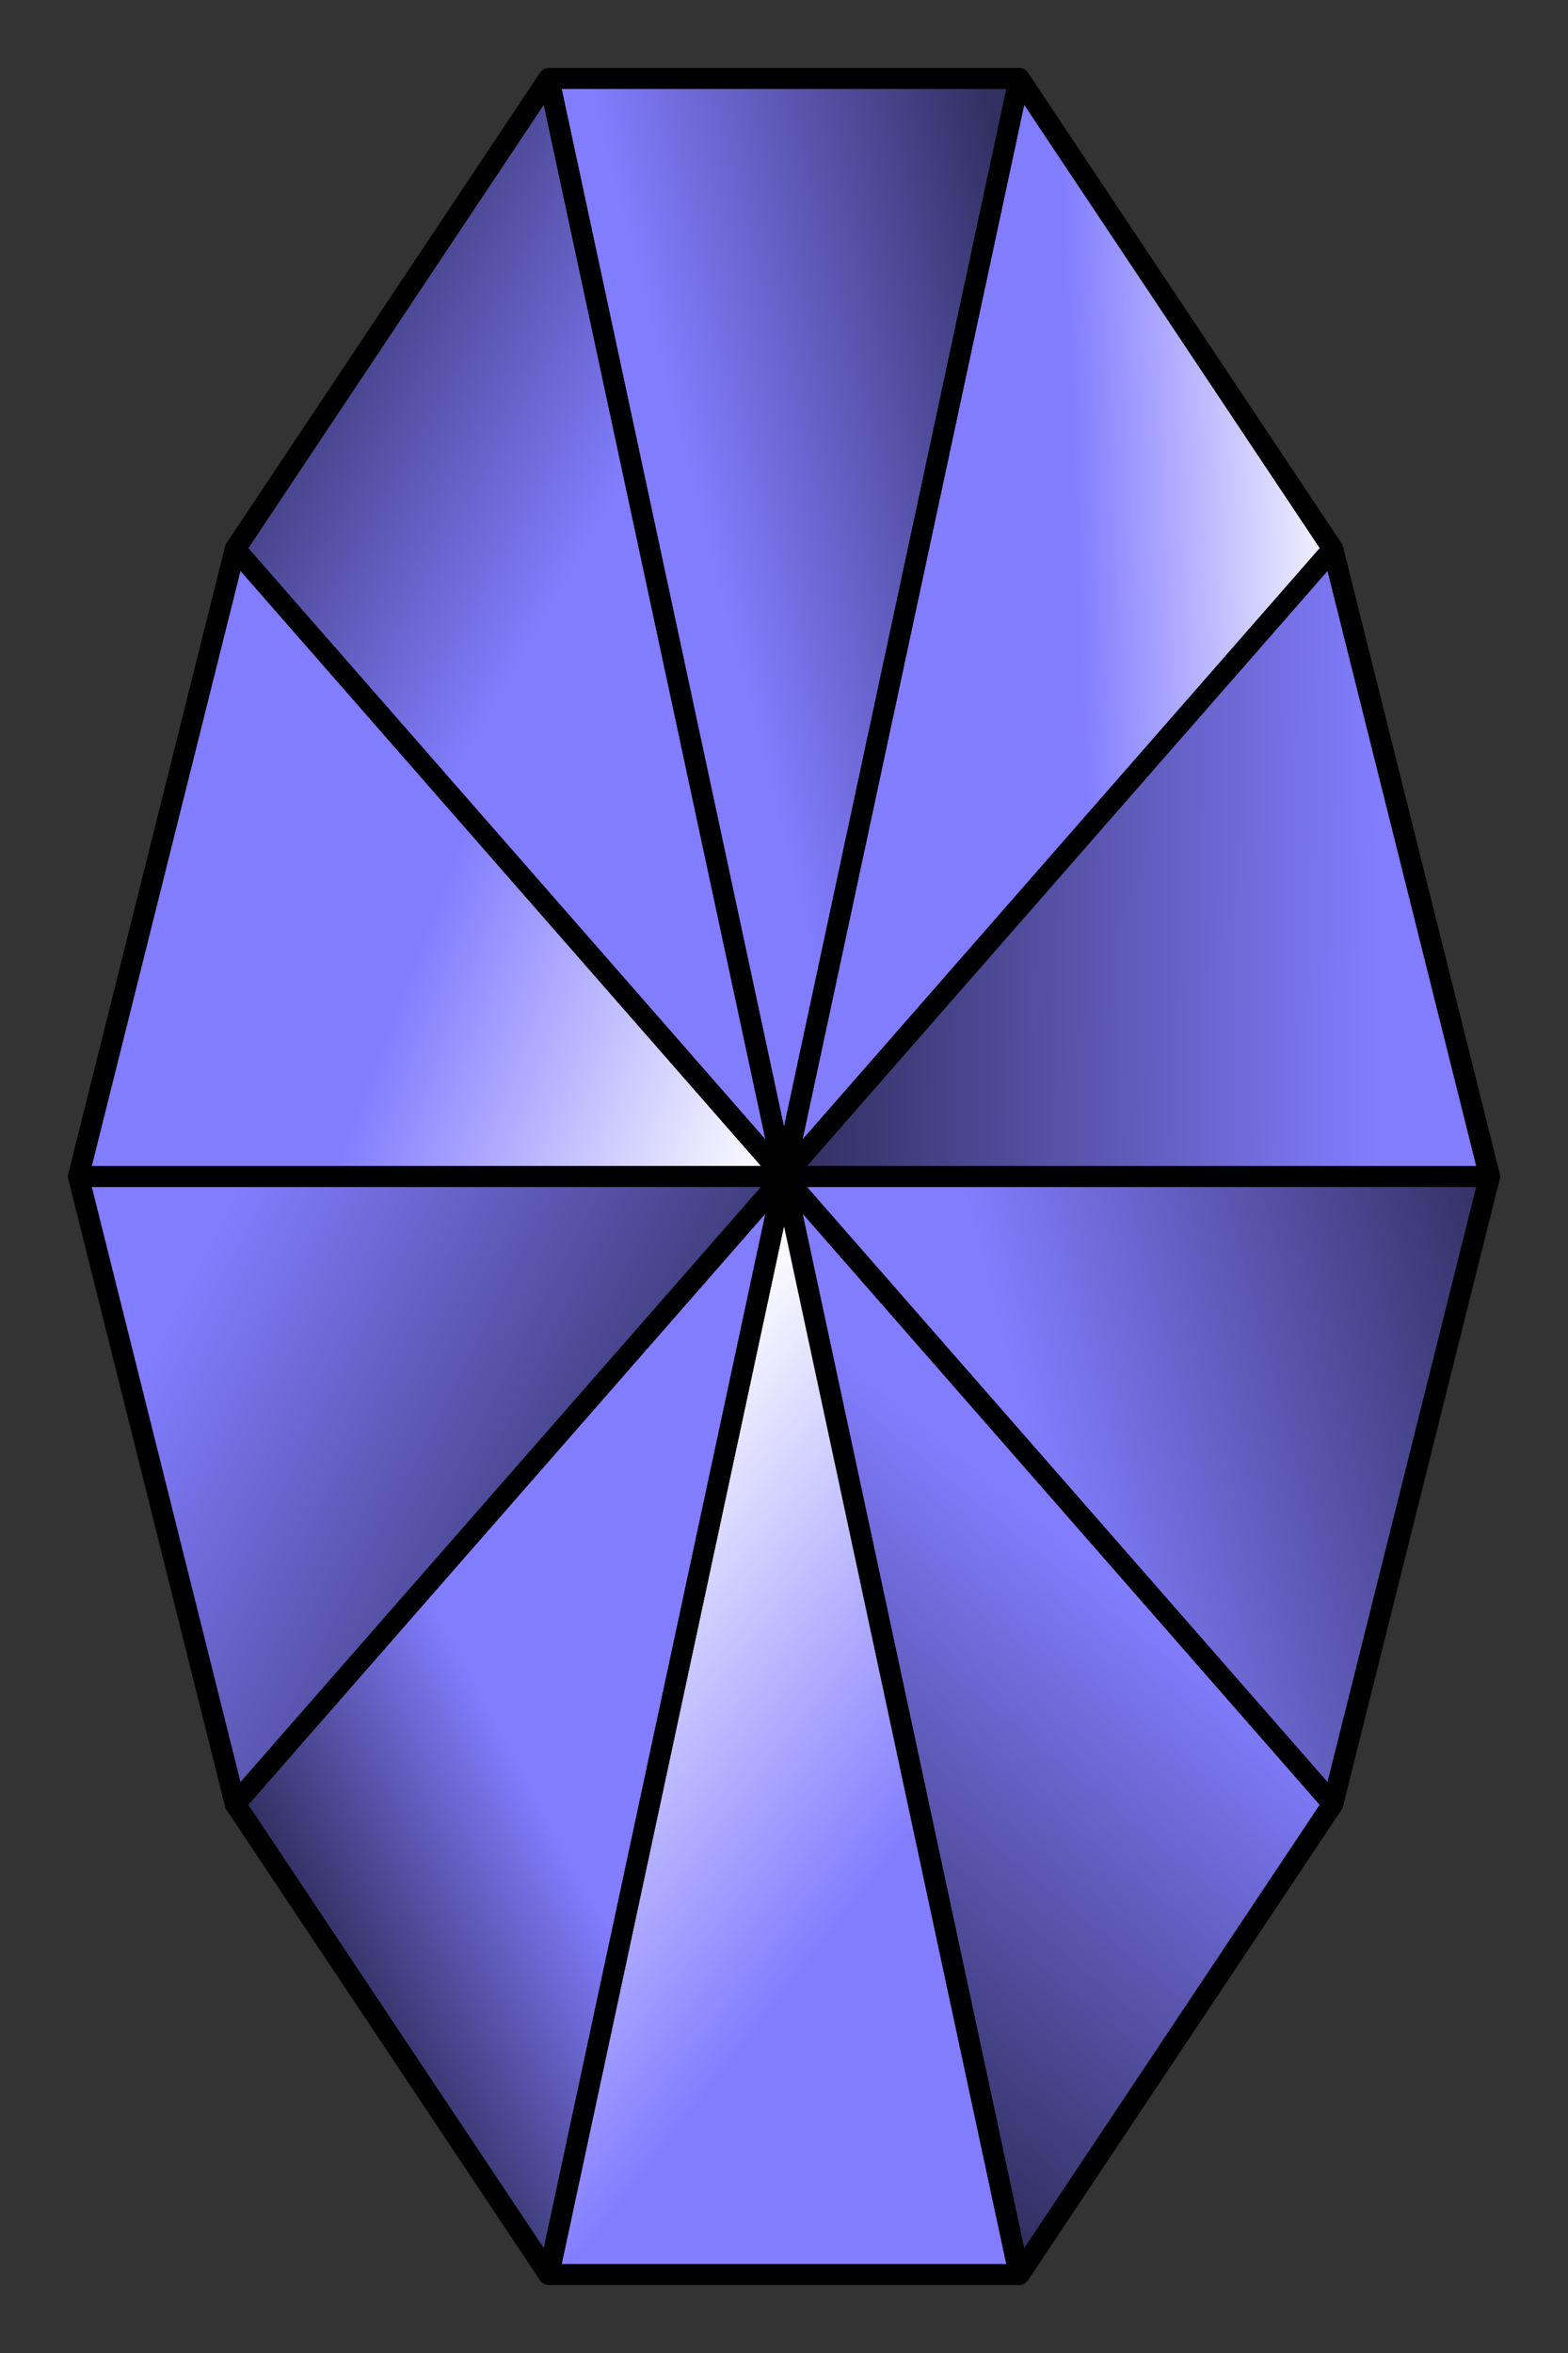 <?xml version="1.0" encoding="UTF-8" standalone="no"?>
<!-- Created with Inkscape (http://www.inkscape.org/) -->

<svg
   width="20mm"
   height="30mm"
   viewBox="0 0 20 30"
   version="1.1"
   id="svg1"
   inkscape:version="1.4 (e7c3feb1, 2024-10-09)"
   sodipodi:docname="2x3-blue.svg"
   xmlns:inkscape="http://www.inkscape.org/namespaces/inkscape"
   xmlns:sodipodi="http://sodipodi.sourceforge.net/DTD/sodipodi-0.dtd"
   xmlns:xlink="http://www.w3.org/1999/xlink"
   xmlns="http://www.w3.org/2000/svg"
   xmlns:svg="http://www.w3.org/2000/svg">
  <rect x="0" y="0" width="20" height="30" fill="#333333" stroke="none"/>
  <sodipodi:namedview
     id="namedview1"
     pagecolor="#ffffff"
     bordercolor="#000000"
     borderopacity="0.25"
     inkscape:showpageshadow="2"
     inkscape:pageopacity="0.0"
     inkscape:pagecheckerboard="0"
     inkscape:deskcolor="#d1d1d1"
     inkscape:document-units="mm"
     inkscape:zoom="0.64943182"
     inkscape:cx="396.50044"
     inkscape:cy="562.02975"
     inkscape:window-width="2304"
     inkscape:window-height="1296"
     inkscape:window-x="1470"
     inkscape:window-y="0"
     inkscape:window-maximized="0"
     inkscape:current-layer="layer1" />
  <defs
     id="defs1">
    <linearGradient
       inkscape:collect="always"
       xlink:href="#linearGradient37"
       id="linearGradient57"
       x1="65"
       y1="13"
       x2="69.868"
       y2="14.867"
       gradientUnits="userSpaceOnUse"
       gradientTransform="translate(34.985,133.615)" />
    <linearGradient
       id="linearGradient37"
       inkscape:collect="always"
       inkscape:label="light side">
      <stop
         style="stop-color:#ffffff;stop-opacity:0;"
         offset="0"
         id="stop37" />
      <stop
         style="stop-color:#ffffff;stop-opacity:1;"
         offset="1"
         id="stop38" />
    </linearGradient>
    <linearGradient
       inkscape:collect="always"
       xlink:href="#linearGradient53"
       id="linearGradient59"
       x1="62.152"
       y1="5.887"
       x2="66.669"
       y2="8.444"
       gradientUnits="userSpaceOnUse"
       gradientTransform="translate(34.985,133.615)" />
    <linearGradient
       id="linearGradient53"
       inkscape:collect="always"
       inkscape:label="dark side">
      <stop
         style="stop-color:#000000;stop-opacity:0.618;"
         offset="0"
         id="stop52" />
      <stop
         style="stop-color:#000000;stop-opacity:0;"
         offset="1"
         id="stop53" />
    </linearGradient>
    <linearGradient
       inkscape:collect="always"
       xlink:href="#linearGradient53"
       id="linearGradient61"
       x1="72.697"
       y1="1.568"
       x2="67.94"
       y2="2.797"
       gradientUnits="userSpaceOnUse"
       gradientTransform="translate(34.985,133.615)" />
    <linearGradient
       inkscape:collect="always"
       xlink:href="#linearGradient37"
       id="linearGradient63"
       x1="73.743"
       y1="7.346"
       x2="77.298"
       y2="7.215"
       gradientUnits="userSpaceOnUse"
       gradientTransform="translate(34.985,133.615)" />
    <linearGradient
       inkscape:collect="always"
       xlink:href="#linearGradient53"
       id="linearGradient67"
       x1="70.24"
       y1="13.907"
       x2="77.586"
       y2="13.985"
       gradientUnits="userSpaceOnUse"
       gradientTransform="translate(34.985,133.615)" />
    <linearGradient
       inkscape:collect="always"
       xlink:href="#linearGradient53"
       id="linearGradient71"
       x1="79.023"
       y1="15.057"
       x2="72.671"
       y2="16.73"
       gradientUnits="userSpaceOnUse"
       gradientTransform="translate(34.985,133.615)" />
    <linearGradient
       inkscape:collect="always"
       xlink:href="#linearGradient53"
       id="linearGradient75"
       x1="72.959"
       y1="28.52"
       x2="77.586"
       y2="22.873"
       gradientUnits="userSpaceOnUse"
       gradientTransform="translate(34.985,133.615)" />
    <linearGradient
       inkscape:collect="always"
       xlink:href="#linearGradient37"
       id="linearGradient79"
       x1="70.868"
       y1="24.337"
       x2="66.058"
       y2="20.573"
       gradientUnits="userSpaceOnUse"
       gradientTransform="translate(34.985,133.615)" />
    <linearGradient
       inkscape:collect="always"
       xlink:href="#linearGradient53"
       id="linearGradient82"
       x1="64.045"
       y1="24.729"
       x2="66.999"
       y2="23.135"
       gradientUnits="userSpaceOnUse"
       gradientTransform="translate(34.985,133.615)" />
    <linearGradient
       inkscape:collect="always"
       xlink:href="#linearGradient53"
       id="linearGradient84"
       x1="68.75"
       y1="20.076"
       x2="62.189"
       y2="16.704"
       gradientUnits="userSpaceOnUse"
       gradientTransform="translate(34.985,133.615)" />
  </defs>
  <g
     inkscape:label="Layer 1"
     inkscape:groupmode="layer"
     id="layer1">
    <g
       id="g1"
       transform="translate(-94.985,-133.615)">
      <rect
         style="fill:none;fill-opacity:1;stroke:none;stroke-width:0.265;stroke-linecap:round;stroke-linejoin:round;stroke-dasharray:none;stroke-opacity:1"
         id="rect247-7"
         width="10"
         height="10"
         x="94.985"
         y="133.615" />
      <rect
         style="fill:none;fill-opacity:1;stroke:none;stroke-width:0.265;stroke-linecap:round;stroke-linejoin:round;stroke-dasharray:none;stroke-opacity:1"
         id="rect247-4-9"
         width="10"
         height="10"
         x="94.985"
         y="143.615" />
      <rect
         style="fill:none;fill-opacity:1;stroke:none;stroke-width:0.265;stroke-linecap:round;stroke-linejoin:round;stroke-dasharray:none;stroke-opacity:1"
         id="rect247-1-80"
         width="10"
         height="10"
         x="94.985"
         y="153.615" />
      <rect
         style="fill:none;fill-opacity:1;stroke:none;stroke-width:0.265;stroke-linecap:round;stroke-linejoin:round;stroke-dasharray:none;stroke-opacity:1"
         id="rect247-6"
         width="10"
         height="10"
         x="104.985"
         y="133.615" />
      <rect
         style="fill:none;fill-opacity:1;stroke:none;stroke-width:0.265;stroke-linecap:round;stroke-linejoin:round;stroke-dasharray:none;stroke-opacity:1"
         id="rect247-4-82"
         width="10"
         height="10"
         x="104.985"
         y="143.615" />
      <rect
         style="fill:none;fill-opacity:1;stroke:none;stroke-width:0.265;stroke-linecap:round;stroke-linejoin:round;stroke-dasharray:none;stroke-opacity:1"
         id="rect247-1-3"
         width="10"
         height="10"
         x="104.985"
         y="153.615" />
      <path
         style="fill:#827dff;fill-opacity:1;stroke:#000000;stroke-width:0.265;stroke-linecap:round;stroke-linejoin:round;stroke-dasharray:none;stroke-opacity:1"
         d="m 101.985,134.615 -4,6 -2,8 2,8 4,6 h 6 l 4,-6 2,-8 -2,-8 -4,-6 z"
         id="path172"
         sodipodi:nodetypes="ccccccccccc" />
      <path
         style="font-variation-settings:normal;vector-effect:none;fill:url(#linearGradient57);stroke:#000000;stroke-width:0.265;stroke-linecap:round;stroke-linejoin:round;stroke-miterlimit:4;stroke-dasharray:none;stroke-dashoffset:0;stroke-opacity:1;-inkscape-stroke:none;stop-color:#000000"
         d="m 97.985,140.615 7,8 h -9 z"
         id="path3" />
      <path
         style="font-variation-settings:normal;vector-effect:none;fill:url(#linearGradient59);fill-opacity:1;stroke:#000000;stroke-width:0.265;stroke-linecap:round;stroke-linejoin:round;stroke-miterlimit:4;stroke-dasharray:none;stroke-dashoffset:0;stroke-opacity:1;-inkscape-stroke:none;stop-color:#000000"
         d="m 104.985,148.615 -3,-14 -4,6 z"
         id="path30" />
      <path
         style="font-variation-settings:normal;vector-effect:none;fill:url(#linearGradient61);fill-opacity:1;stroke:#000000;stroke-width:0.265;stroke-linecap:round;stroke-linejoin:round;stroke-miterlimit:4;stroke-dasharray:none;stroke-dashoffset:0;stroke-opacity:1;-inkscape-stroke:none;stop-color:#000000"
         d="m 104.985,148.615 3,-14 h -6 z"
         id="path31" />
      <path
         style="font-variation-settings:normal;vector-effect:none;fill:url(#linearGradient63);fill-opacity:1;stroke:#000000;stroke-width:0.265;stroke-linecap:round;stroke-linejoin:round;stroke-miterlimit:4;stroke-dasharray:none;stroke-dashoffset:0;stroke-opacity:1;-inkscape-stroke:none;stop-color:#000000"
         d="m 104.985,148.615 7,-8 -4,-6 z"
         id="path32" />
      <path
         style="font-variation-settings:normal;vector-effect:none;fill:url(#linearGradient67);fill-opacity:1;stroke:#000000;stroke-width:0.265;stroke-linecap:round;stroke-linejoin:round;stroke-miterlimit:4;stroke-dasharray:none;stroke-dashoffset:0;stroke-opacity:1;-inkscape-stroke:none;stop-color:#000000"
         d="m 104.985,148.615 h 9 l -2,-8 z"
         id="path33" />
      <path
         style="font-variation-settings:normal;vector-effect:none;fill:url(#linearGradient71);fill-opacity:1;stroke:#000000;stroke-width:0.265;stroke-linecap:round;stroke-linejoin:round;stroke-miterlimit:4;stroke-dasharray:none;stroke-dashoffset:0;stroke-opacity:1;-inkscape-stroke:none;stop-color:#000000"
         d="m 104.985,148.615 7,8 2,-8 z"
         id="path34" />
      <path
         style="font-variation-settings:normal;vector-effect:none;fill:url(#linearGradient75);fill-opacity:1;stroke:#000000;stroke-width:0.265;stroke-linecap:round;stroke-linejoin:round;stroke-miterlimit:4;stroke-dasharray:none;stroke-dashoffset:0;stroke-opacity:1;-inkscape-stroke:none;stop-color:#000000"
         d="m 104.985,148.615 3,14 4,-6 z"
         id="path35" />
      <path
         style="font-variation-settings:normal;vector-effect:none;fill:url(#linearGradient79);fill-opacity:1;stroke:#000000;stroke-width:0.265;stroke-linecap:round;stroke-linejoin:round;stroke-miterlimit:4;stroke-dasharray:none;stroke-dashoffset:0;stroke-opacity:1;-inkscape-stroke:none;stop-color:#000000"
         d="m 104.985,148.615 -3,14 h 6 z"
         id="path38" />
      <path
         style="font-variation-settings:normal;vector-effect:none;fill:url(#linearGradient82);fill-opacity:1;stroke:#000000;stroke-width:0.265;stroke-linecap:round;stroke-linejoin:round;stroke-miterlimit:4;stroke-dasharray:none;stroke-dashoffset:0;stroke-opacity:1;-inkscape-stroke:none;stop-color:#000000"
         d="m 104.985,148.615 -7,8 4,6 z"
         id="path39" />
      <path
         style="font-variation-settings:normal;vector-effect:none;fill:url(#linearGradient84);fill-opacity:1;stroke:#000000;stroke-width:0.265;stroke-linecap:round;stroke-linejoin:round;stroke-miterlimit:4;stroke-dasharray:none;stroke-dashoffset:0;stroke-opacity:1;-inkscape-stroke:none;stop-color:#000000"
         d="m 104.985,148.615 h -9 l 2,8 z"
         id="path40" />
    </g>
  </g>
</svg>
